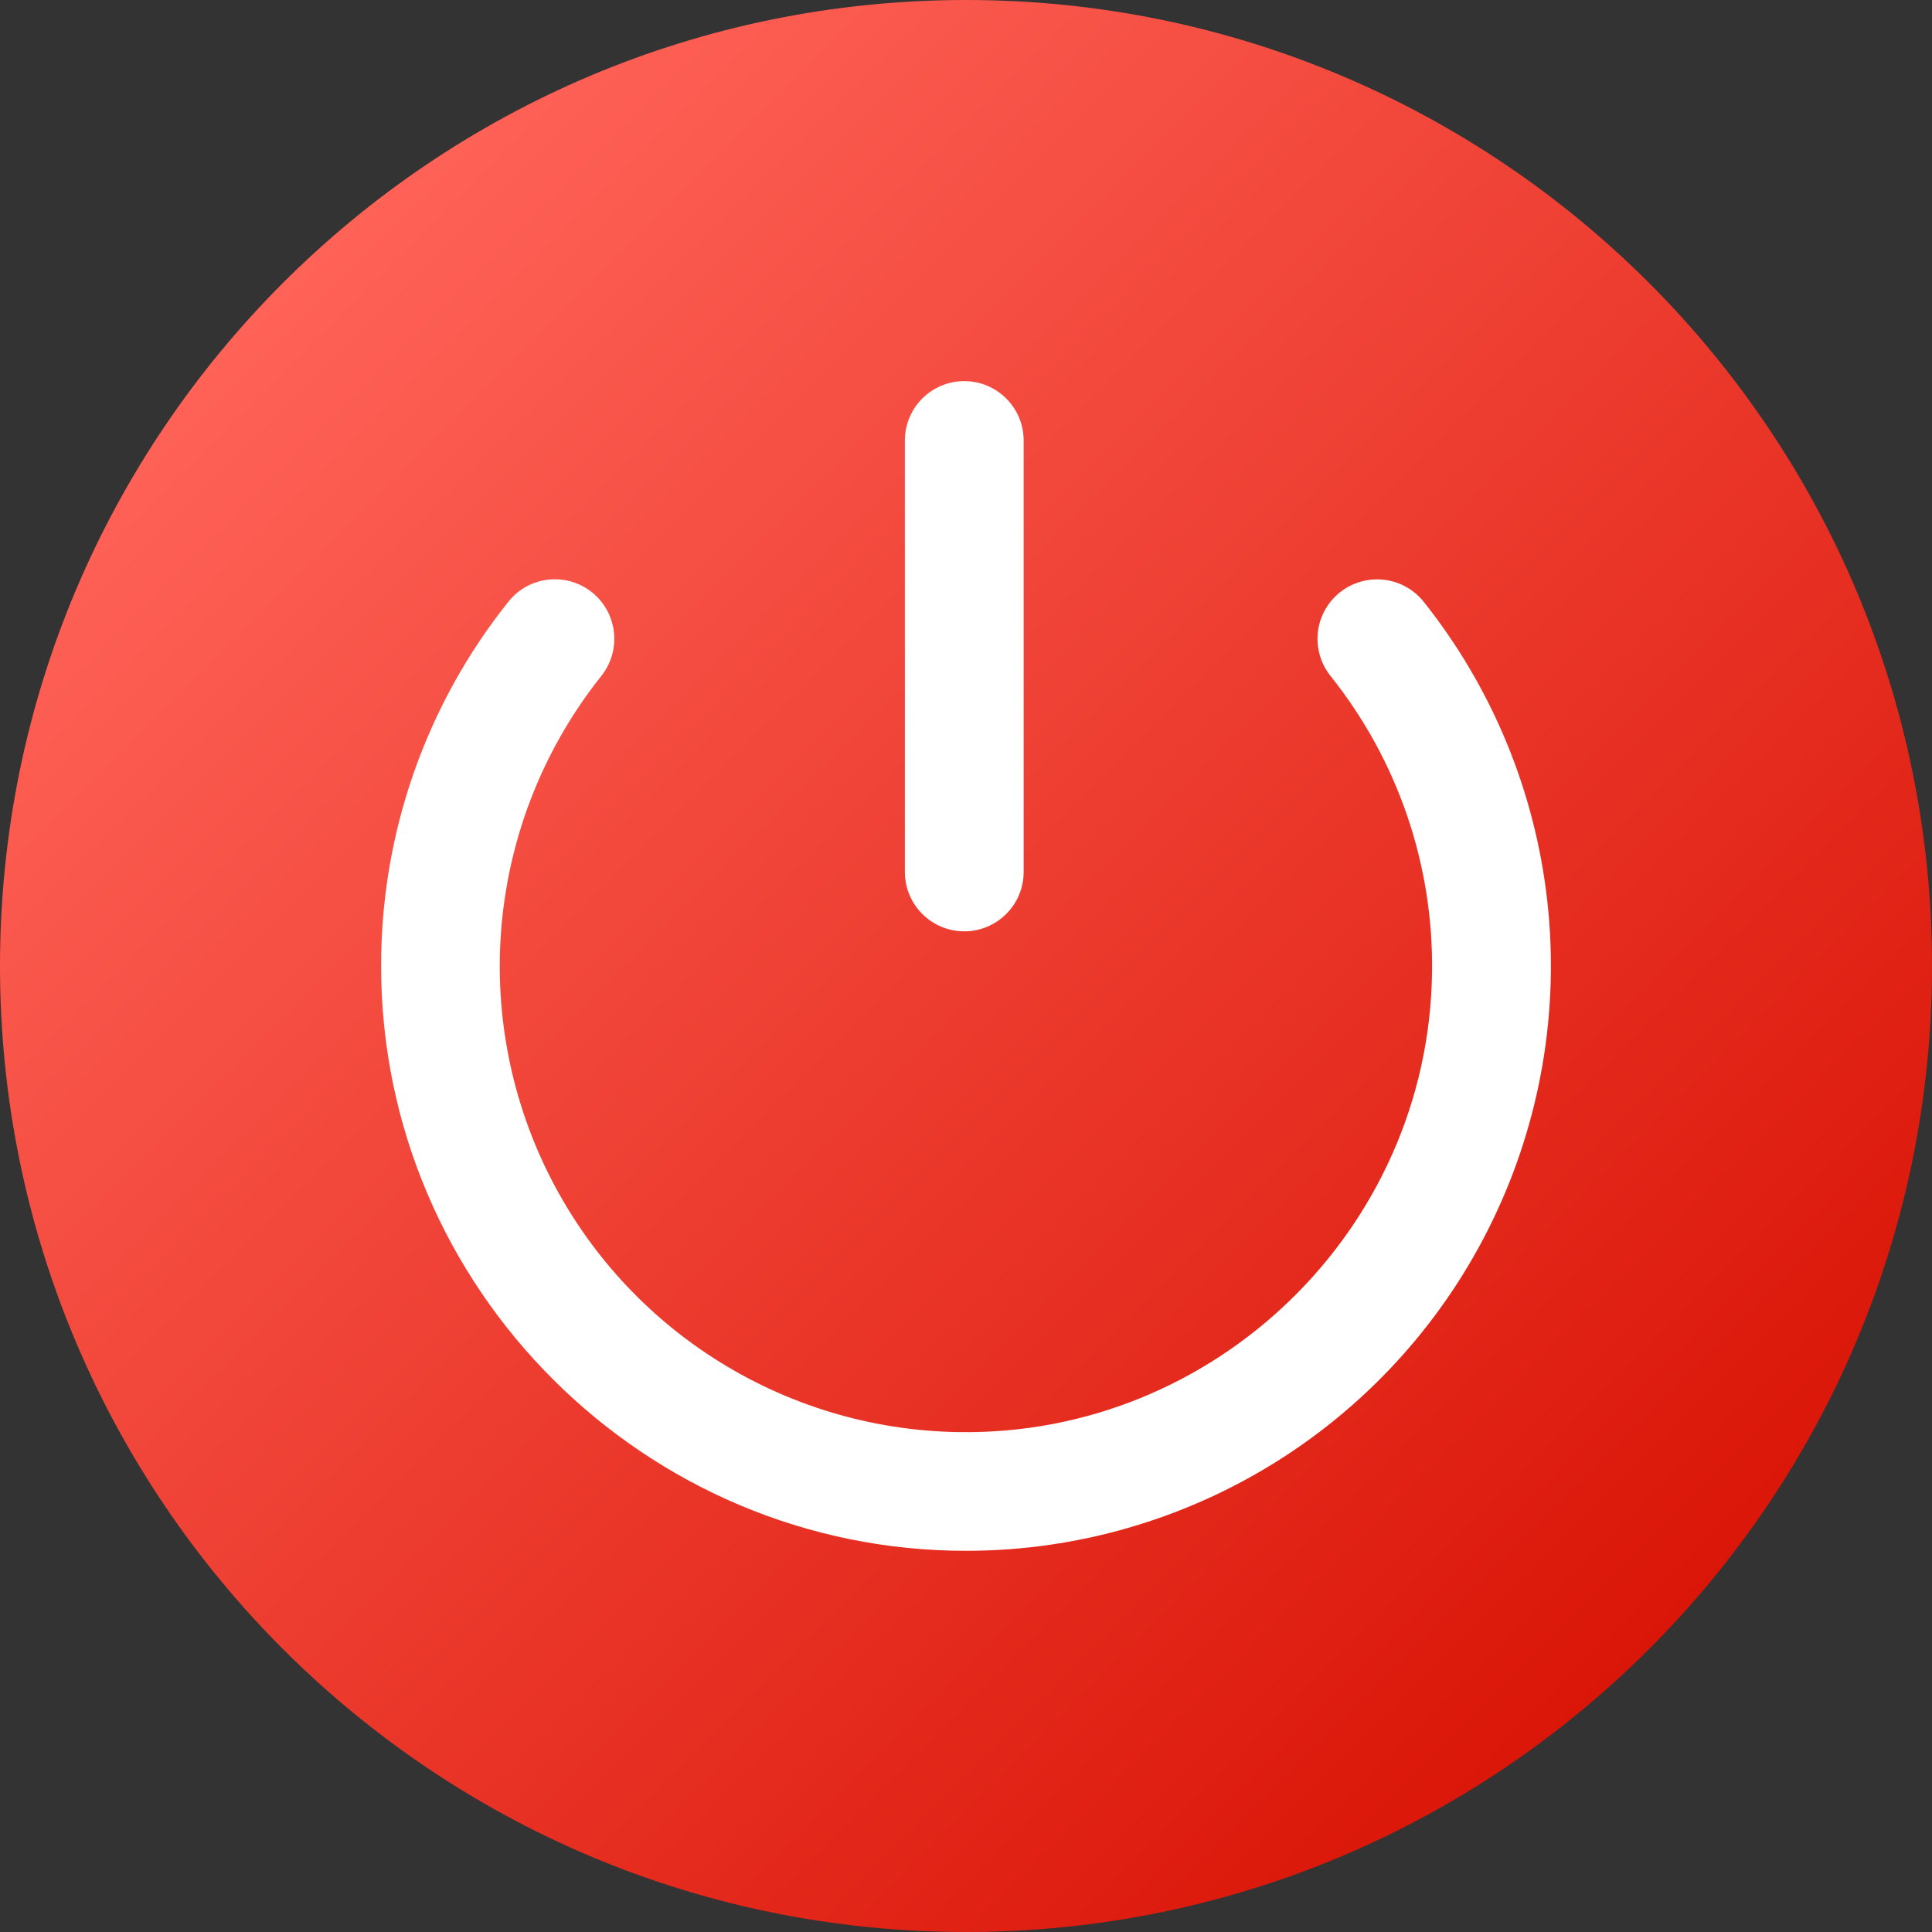 <svg width="70" height="70" viewBox="0 0 70 70" fill="none" xmlns="http://www.w3.org/2000/svg">
<rect x="0" y="0" width="70" height="70" fill="#333333" stroke="none"/>
<g clip-path="url(#clip0_15318_41828)">
<path d="M35 70C54.33 70 70 54.33 70 35C70 15.67 54.33 0 35 0C15.67 0 0 15.67 0 35C0 54.33 15.67 70 35 70Z" fill="url(#paint0_linear_15318_41828)"/>
<path d="M48.371 21.62C47.995 21.994 47.769 22.494 47.739 23.024C47.709 23.554 47.876 24.076 48.207 24.491C50.643 27.538 51.943 31.337 51.885 35.237C51.759 44.534 44.037 52.032 34.735 51.888C31.581 51.841 28.503 50.911 25.851 49.204C23.198 47.497 21.078 45.081 19.729 42.23C18.38 39.378 17.857 36.206 18.219 33.073C18.582 29.939 19.815 26.97 21.779 24.502C22.113 24.087 22.283 23.564 22.255 23.033C22.227 22.501 22.004 21.999 21.629 21.621C21.415 21.407 21.158 21.239 20.875 21.131C20.591 21.022 20.289 20.975 19.986 20.991C19.683 21.008 19.387 21.089 19.117 21.227C18.848 21.366 18.611 21.561 18.422 21.798C15.425 25.549 13.798 30.21 13.809 35.011C13.809 46.687 23.364 56.211 35.04 56.189C39.022 56.182 42.922 55.053 46.293 52.93C49.663 50.808 52.367 47.779 54.094 44.191C55.822 40.602 56.504 36.6 56.061 32.642C55.618 28.684 54.069 24.931 51.591 21.813C51.402 21.574 51.165 21.377 50.895 21.236C50.625 21.095 50.328 21.013 50.024 20.995C49.72 20.976 49.416 21.023 49.131 21.131C48.846 21.238 48.587 21.405 48.371 21.62Z" fill="white"/>
<path d="M37.089 15.96C37.089 14.772 36.126 13.809 34.937 13.809C33.749 13.809 32.785 14.772 32.785 15.96V31.592C32.785 32.78 33.749 33.744 34.937 33.744C36.126 33.744 37.089 32.78 37.089 31.592V15.96Z" fill="white"/>
</g>
<defs>
<linearGradient id="paint0_linear_15318_41828" x1="10.251" y1="10.251" x2="59.749" y2="59.749" gradientUnits="userSpaceOnUse">
<stop stop-color="#FF6257"/>
<stop offset="1" stop-color="#DA1608"/>
</linearGradient>
<clipPath id="clip0_15318_41828">
<rect width="70" height="70" fill="white"/>
</clipPath>
</defs>
</svg>
